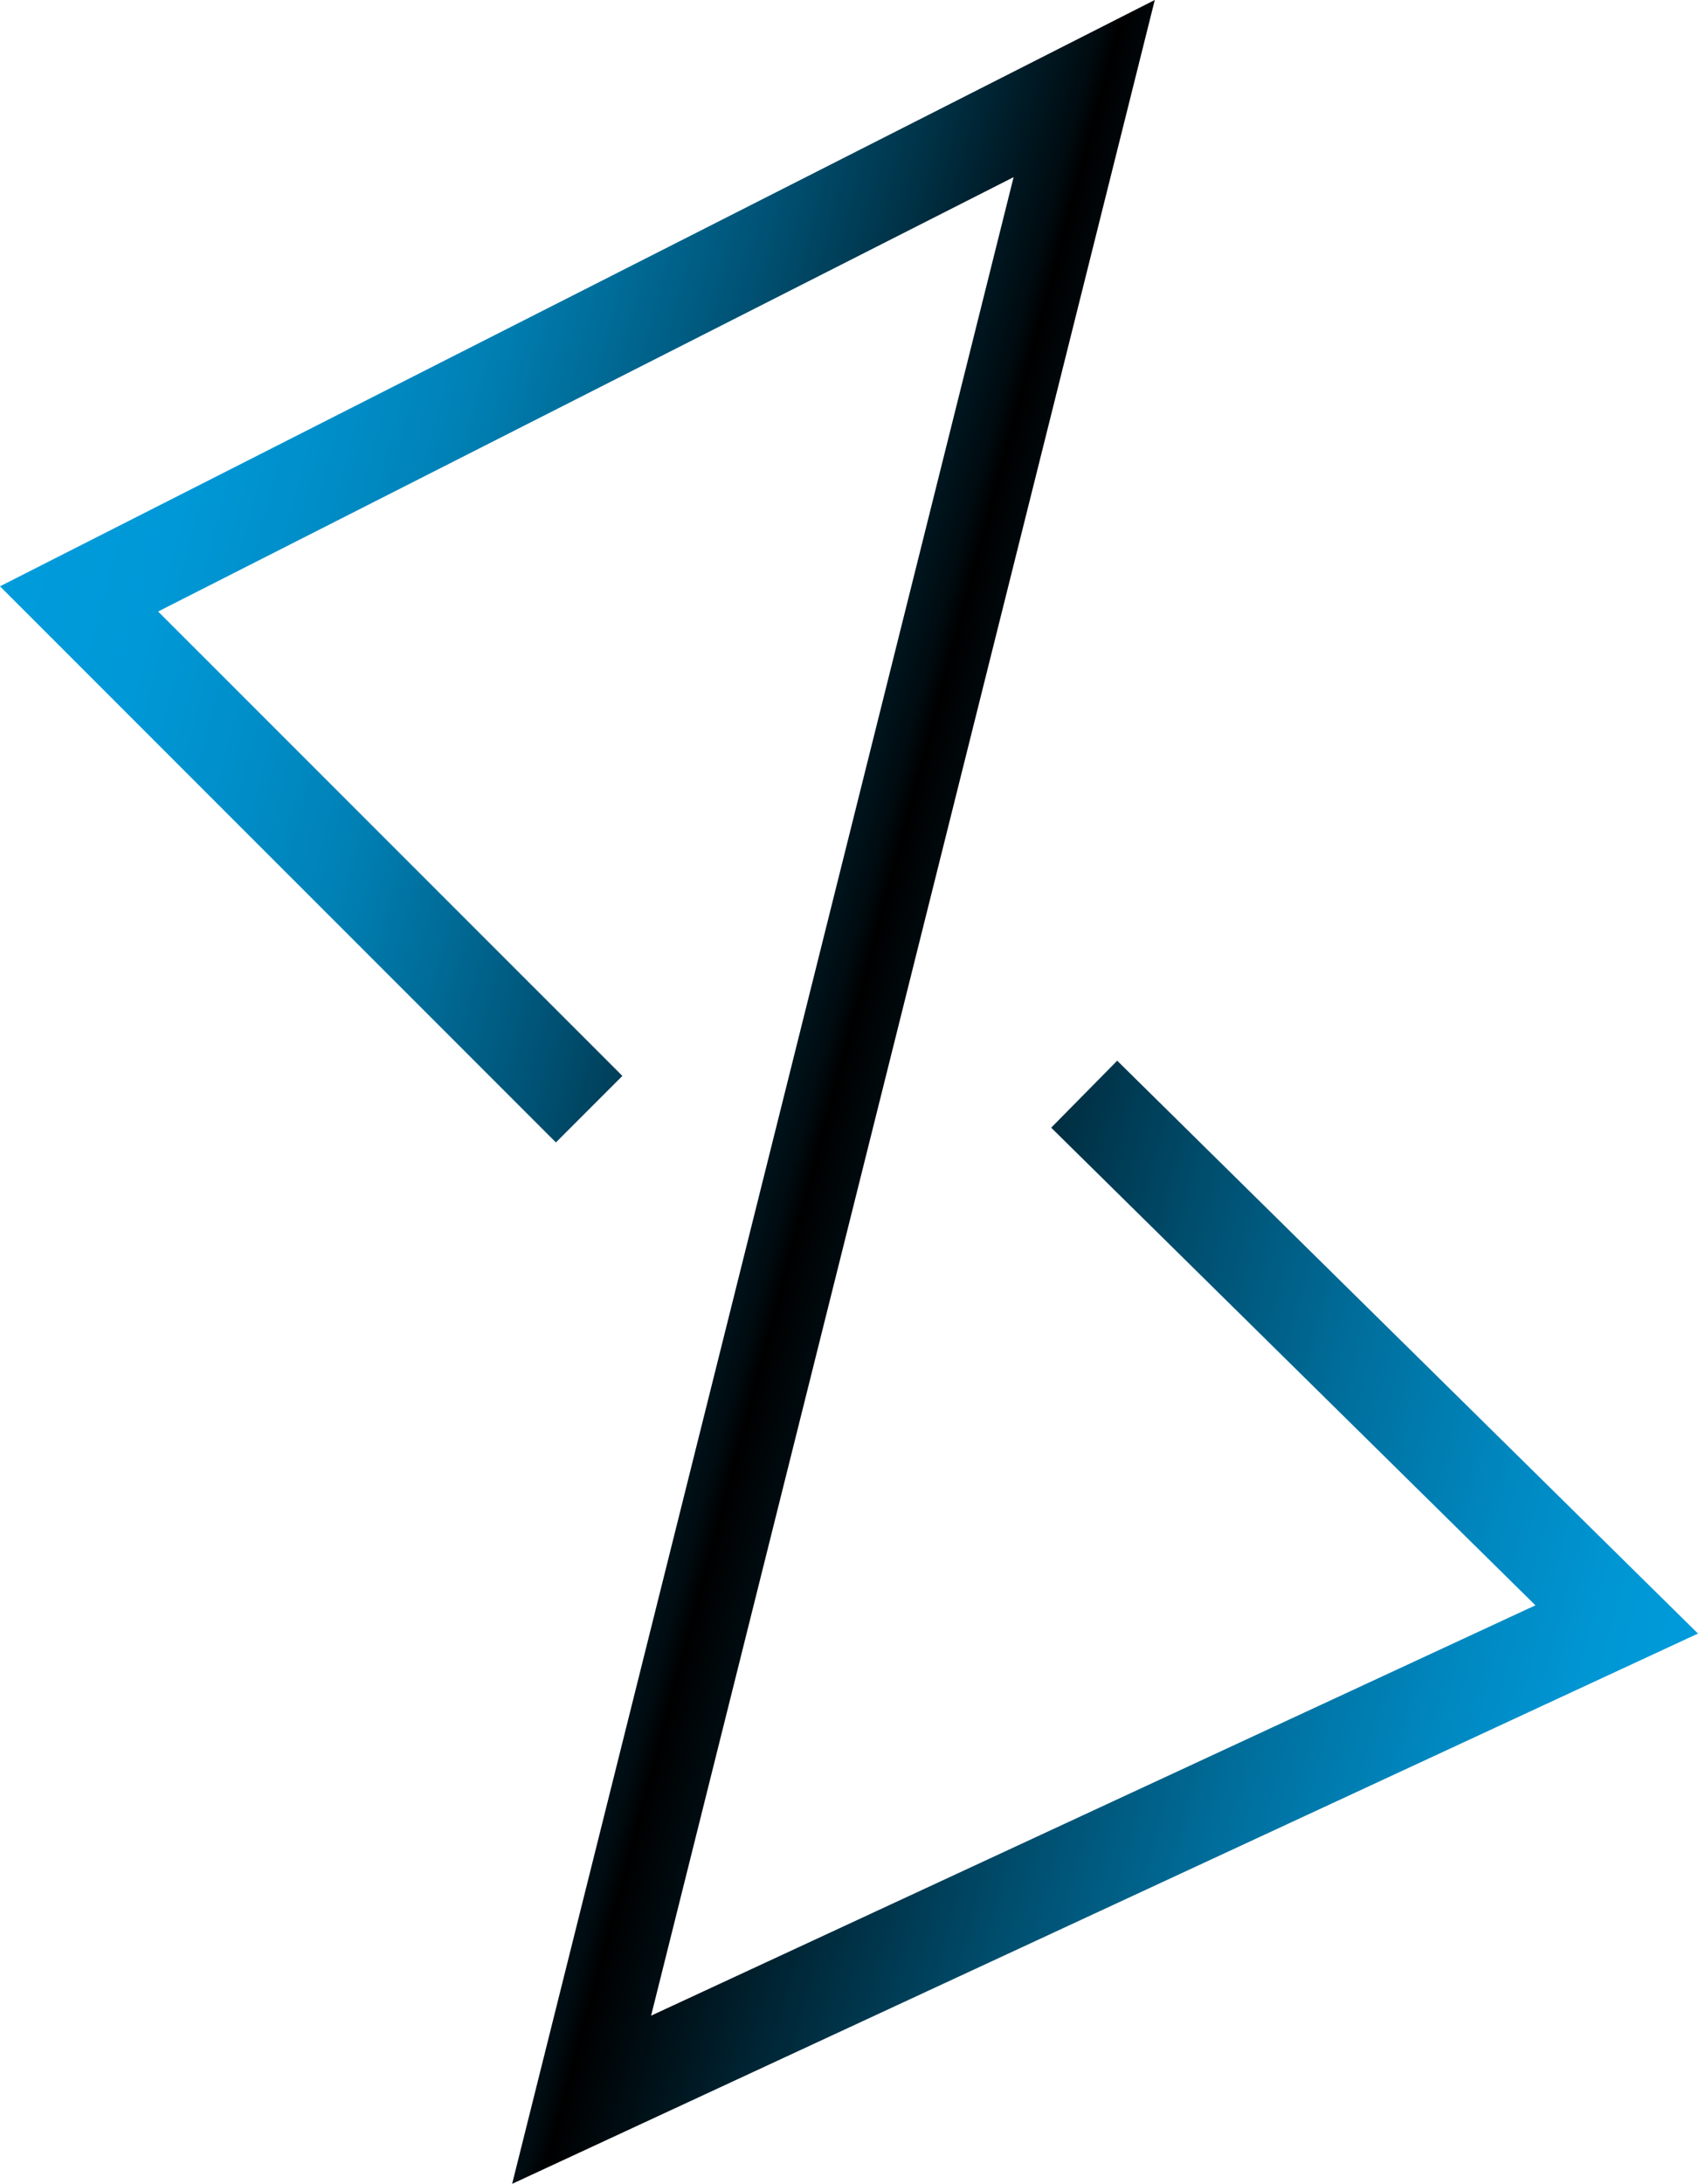 <svg id="Capa_1" data-name="Capa 1" xmlns="http://www.w3.org/2000/svg" xmlns:xlink="http://www.w3.org/1999/xlink" viewBox="0 0 234.78 301.81"><defs><style>.cls-1{fill:none;stroke-miterlimit:10;stroke-width:13px;stroke:url(#Degradado_sin_nombre_32);}</style><linearGradient id="Degradado_sin_nombre_32" x1="245.49" y1="185.8" x2="-9.75" y2="117.41" gradientUnits="userSpaceOnUse"><stop offset="0" stop-color="#009bdb"/><stop offset="0.05" stop-color="#0096d4"/><stop offset="0.12" stop-color="#0087bf"/><stop offset="0.21" stop-color="#006f9d"/><stop offset="0.31" stop-color="#004e6e"/><stop offset="0.42" stop-color="#002433"/><stop offset="0.51"/><stop offset="0.52" stop-color="#000b10"/><stop offset="0.59" stop-color="#003145"/><stop offset="0.66" stop-color="#005173"/><stop offset="0.73" stop-color="#006c98"/><stop offset="0.79" stop-color="#0081b6"/><stop offset="0.86" stop-color="#008fca"/><stop offset="0.92" stop-color="#0098d7"/><stop offset="0.99" stop-color="#009bdb"/></linearGradient></defs><title>Logo danuar</title><polyline class="cls-1" points="81.46 153.29 10.93 82.77 149.91 12.24 80.42 290.19 223.54 223.81 149.91 151.22"/></svg>